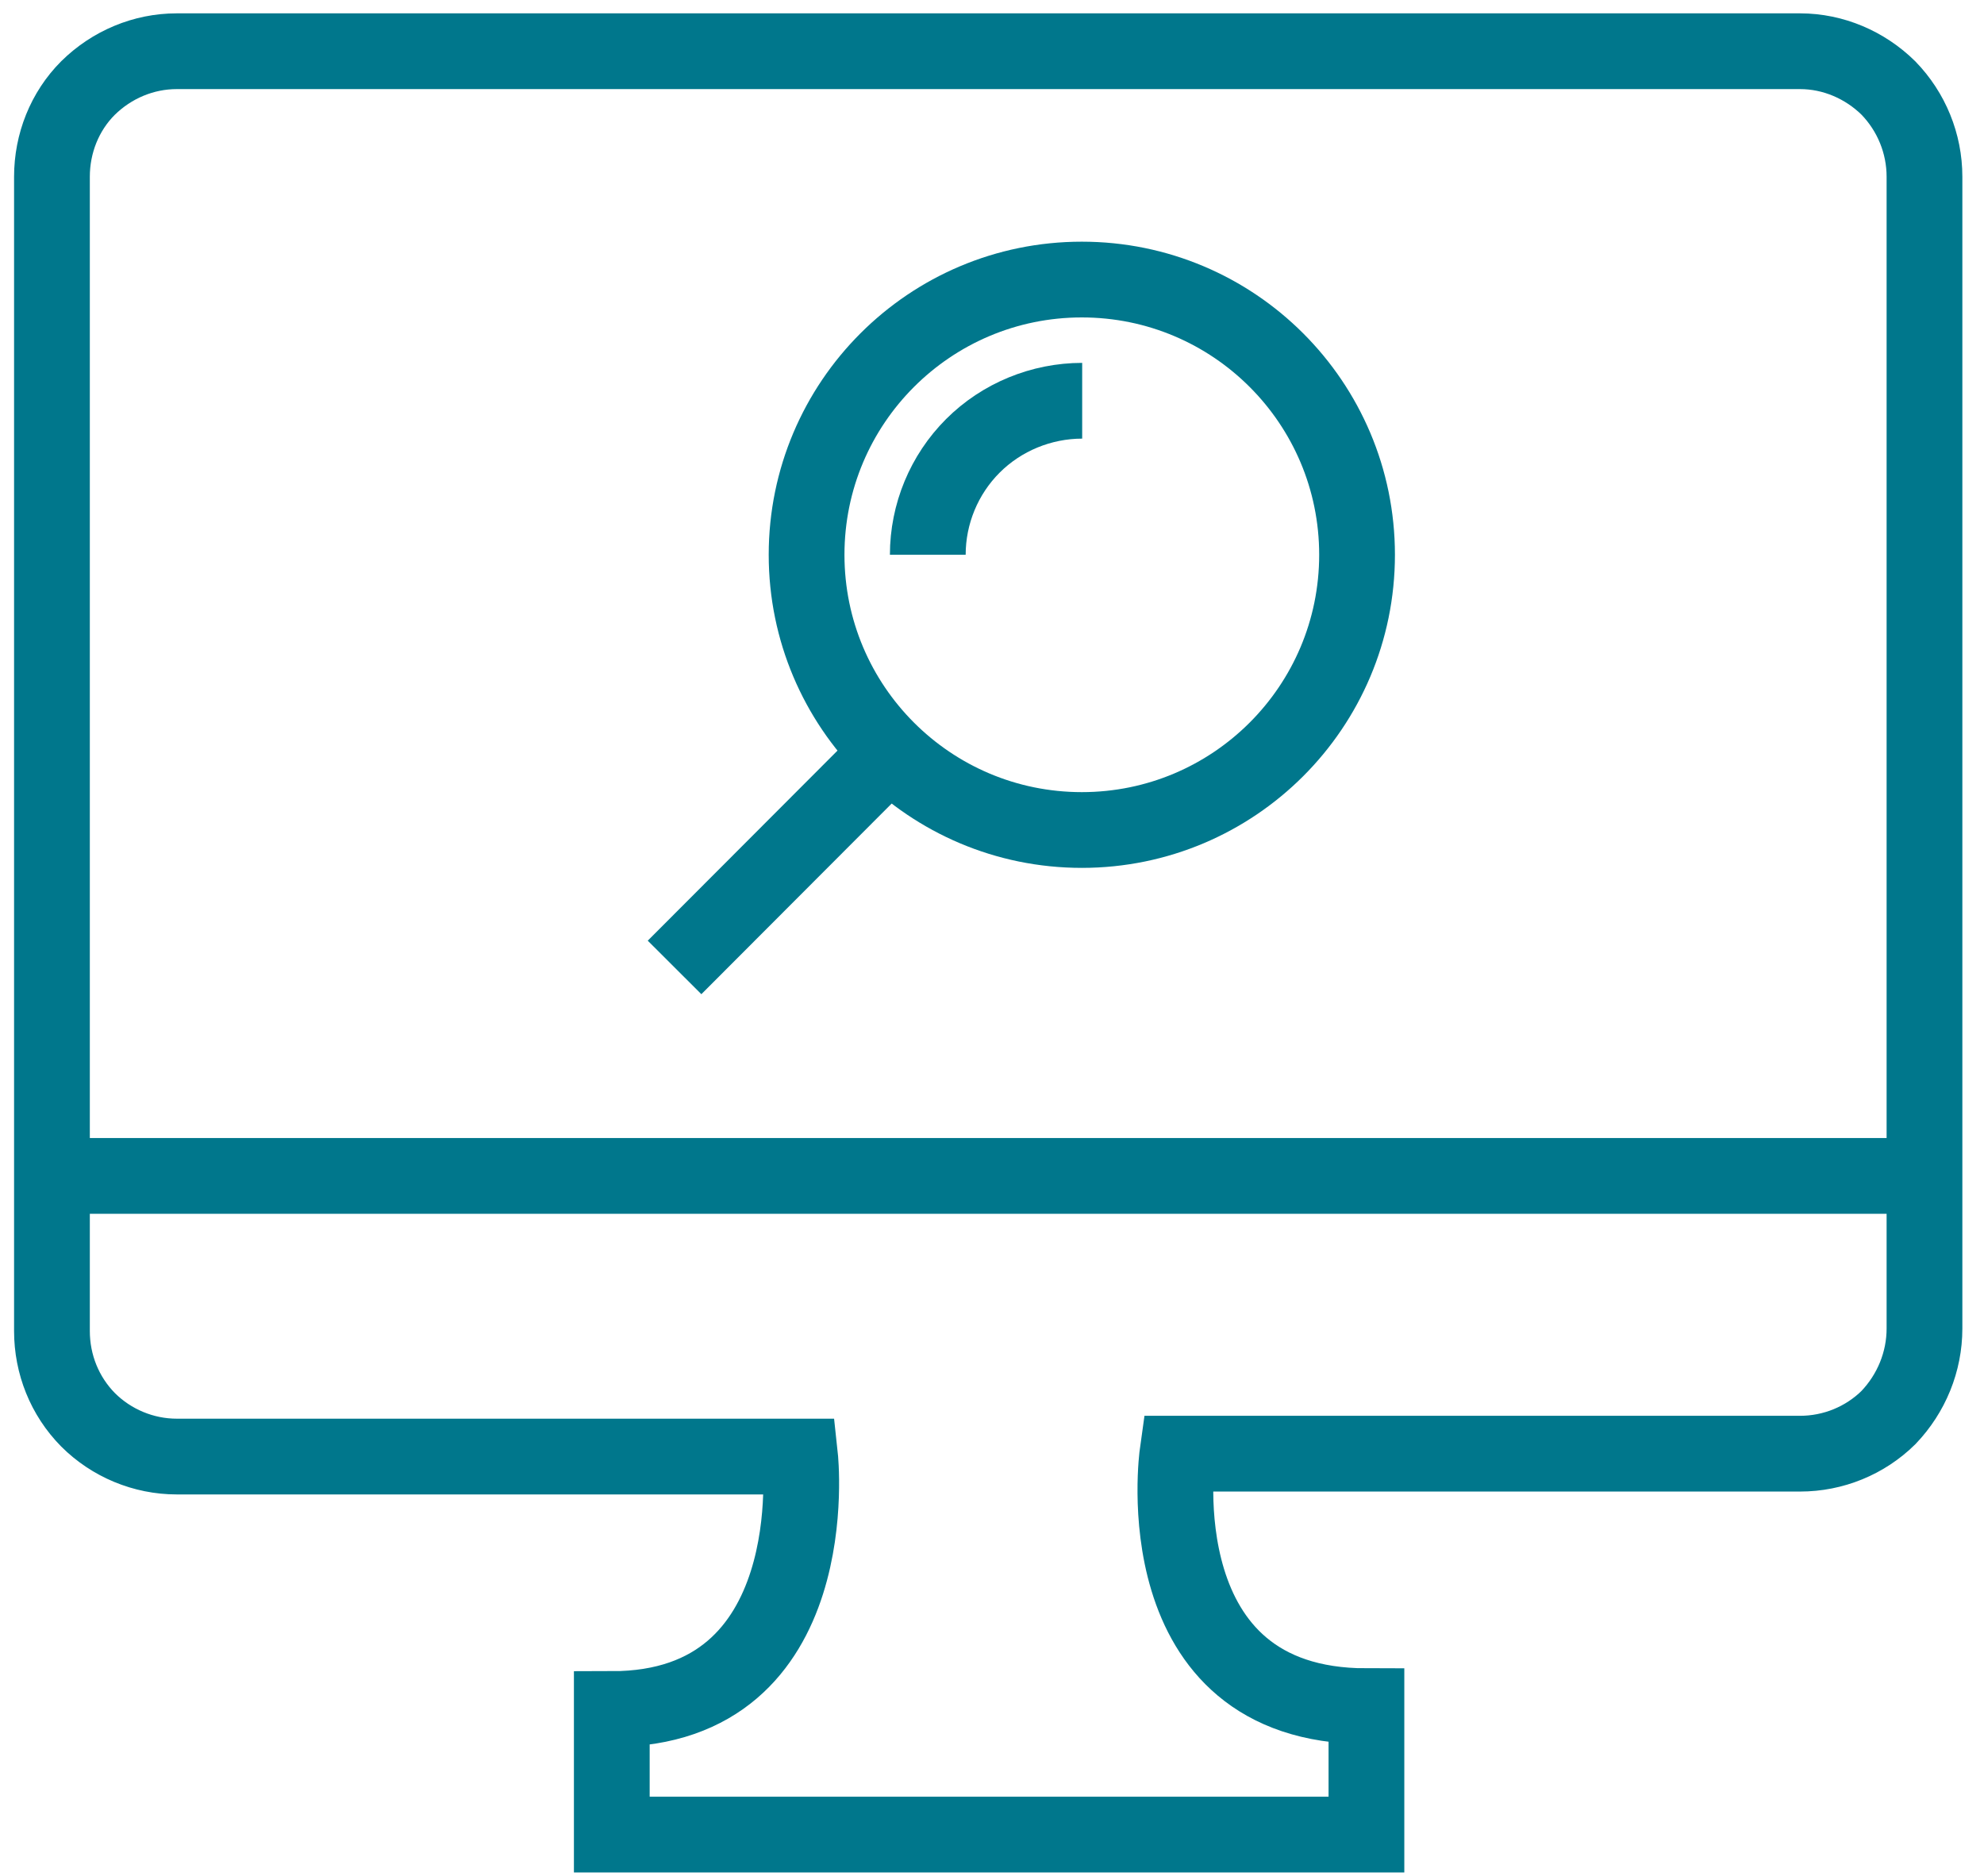 <svg xmlns="http://www.w3.org/2000/svg" width="55" height="52"><title>icon_government_monitor_policy_violations</title><desc>Created with Sketch.</desc><g fill="none"><g stroke="#00778C" stroke-width="2.1"><g><g><g transform="translate(1 1)"><path id="Shape" d="M17.7 25.82l5.57-5.58"/><circle cx="28.99" cy="14.38" r="7.63"/><path id="Shape" d="M24.72 14.38c0-1.13.45-2.22 1.25-3.02.8-.8 1.9-1.25 3.03-1.25"/><path d="M48.9.42h-45c-.92 0-1.8.37-2.46 1.02-.65.65-1 1.54-1 2.46v32c0 .92.35 1.8 1 2.46.65.65 1.54 1.02 2.46 1.02h17.28s.76 7-5.22 7v3.48h20.92V46.3c-6.22 0-5.24-7-5.24-7H48.9c.92 0 1.8-.36 2.45-1 .64-.67 1-1.55 1-2.47V3.9c0-.92-.36-1.8-1-2.46C50.7.8 49.82.42 48.9.42zM53.1 31.6H0"/></g></g></g></g></g></svg>